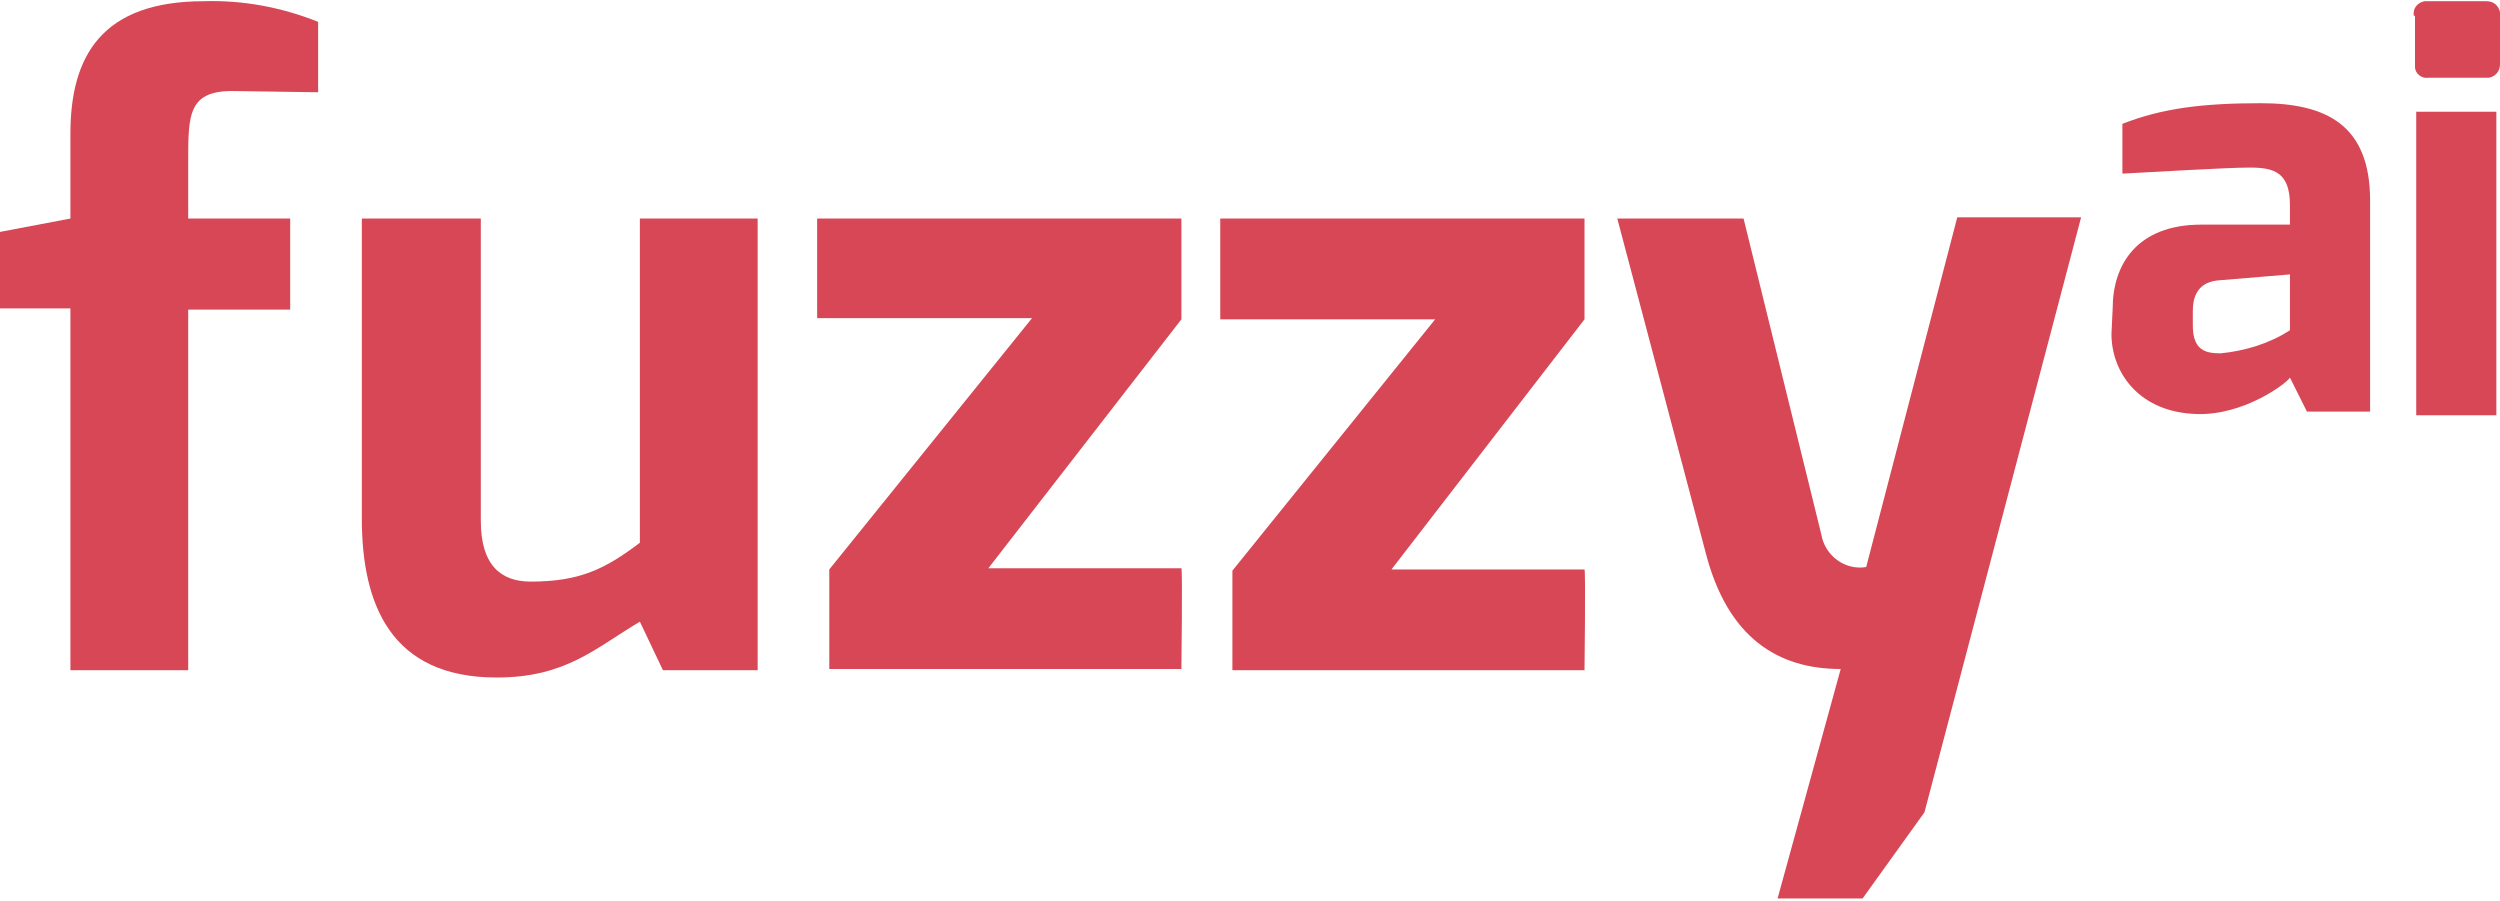 <?xml version="1.0" encoding="utf-8"?>
<!-- Generator: Adobe Illustrator 19.2.1, SVG Export Plug-In . SVG Version: 6.00 Build 0)  -->
<svg version="1.1" id="Layer_1_copy" xmlns="http://www.w3.org/2000/svg" xmlns:xlink="http://www.w3.org/1999/xlink" x="0px"
	 y="0px" viewBox="0 0 205.9 74.2" style="enable-background:new 0 0 205.9 74.2;" xml:space="preserve">
<style type="text/css">
	.st0{fill:#D74755;}
</style>
<title>fuzzy-ai-logo</title>
<path class="st0" d="M0,19.1L5.8,18V11c0-6.4,2.6-10.9,11-10.9c3.2-0.1,6.4,0.5,9.4,1.7v5.8l-6.8-0.1c-3.9-0.1-3.9,1.9-3.9,5.8V18
	h8.4v7.5h-8.4v29.7H5.8V25.4H0V19.1L0,19.1z"/>
<path class="st0" d="M29.8,18h9.8v24.9c0,3.7,1.7,5,4.1,5c4,0,6.1-1,9-3.2V18h9.7v37.2h-7.8l-1.9-4c-3.7,2.2-6.1,4.6-11.8,4.6
	c-8.7,0-11.1-6-11.1-13.1V18z"/>
<path class="st0" d="M67.3,18h30v8.3L81.4,46.8h15.9c0.1,0.1,0,8.3,0,8.3h-29v-8.2l16.7-20.7H67.3V18z"/>
<path class="st0" d="M100.5,18h30v8.3l-15.9,20.6h15.9c0.1,0.1,0,8.3,0,8.3h-29v-8.2l16.7-20.7h-17.7V18z"/>
<path class="st0" d="M143.6,18l6.4,26c0.3,1.8,2,3,3.7,2.7l7.5-28.8h10.2l-12.9,49l-5.1,7.1h-7l5.2-18.9c-5.2,0-9.3-2.6-11.1-9.5
	L133.2,18H143.6z"/>
<path class="st0" d="M174,25.4c0-3.6,2-6.9,7.3-6.9h7.3c0,0,0-1.6,0-1.6c0-2.7-1.3-3.1-3.3-3.1s-8.4,0.4-10.5,0.5v-4.1
	c3.3-1.3,6.7-1.7,11.4-1.7c5.4,0,9,1.8,9,8v17.4H190l-1.4-2.8c-0.3,0.5-3.8,3.1-7.6,3c-4.8-0.1-7.1-3.4-7.1-6.6L174,25.4L174,25.4z
	 M182.9,29.1c2-0.2,4-0.8,5.7-1.9v-4.6l-6,0.5c-1.7,0.2-2,1.5-2,2.5v1.2C180.6,28.9,181.7,29.1,182.9,29.1L182.9,29.1z"/>
<path class="st0" d="M198.8,1.3c-0.1-0.6,0.3-1.1,0.9-1.2c0.1,0,0.1,0,0.2,0h4.9c0.6,0,1,0.4,1.1,0.9c0,0.1,0,0.2,0,0.2v4.1
	c0,0.6-0.4,1-0.9,1.1c0,0-0.1,0-0.1,0h-4.9c-0.5,0.1-1.1-0.3-1.1-0.9c0-0.1,0-0.1,0-0.2V1.3z M199,9.2h6.6v25H199L199,9.2L199,9.2z"
	/>
</svg>
